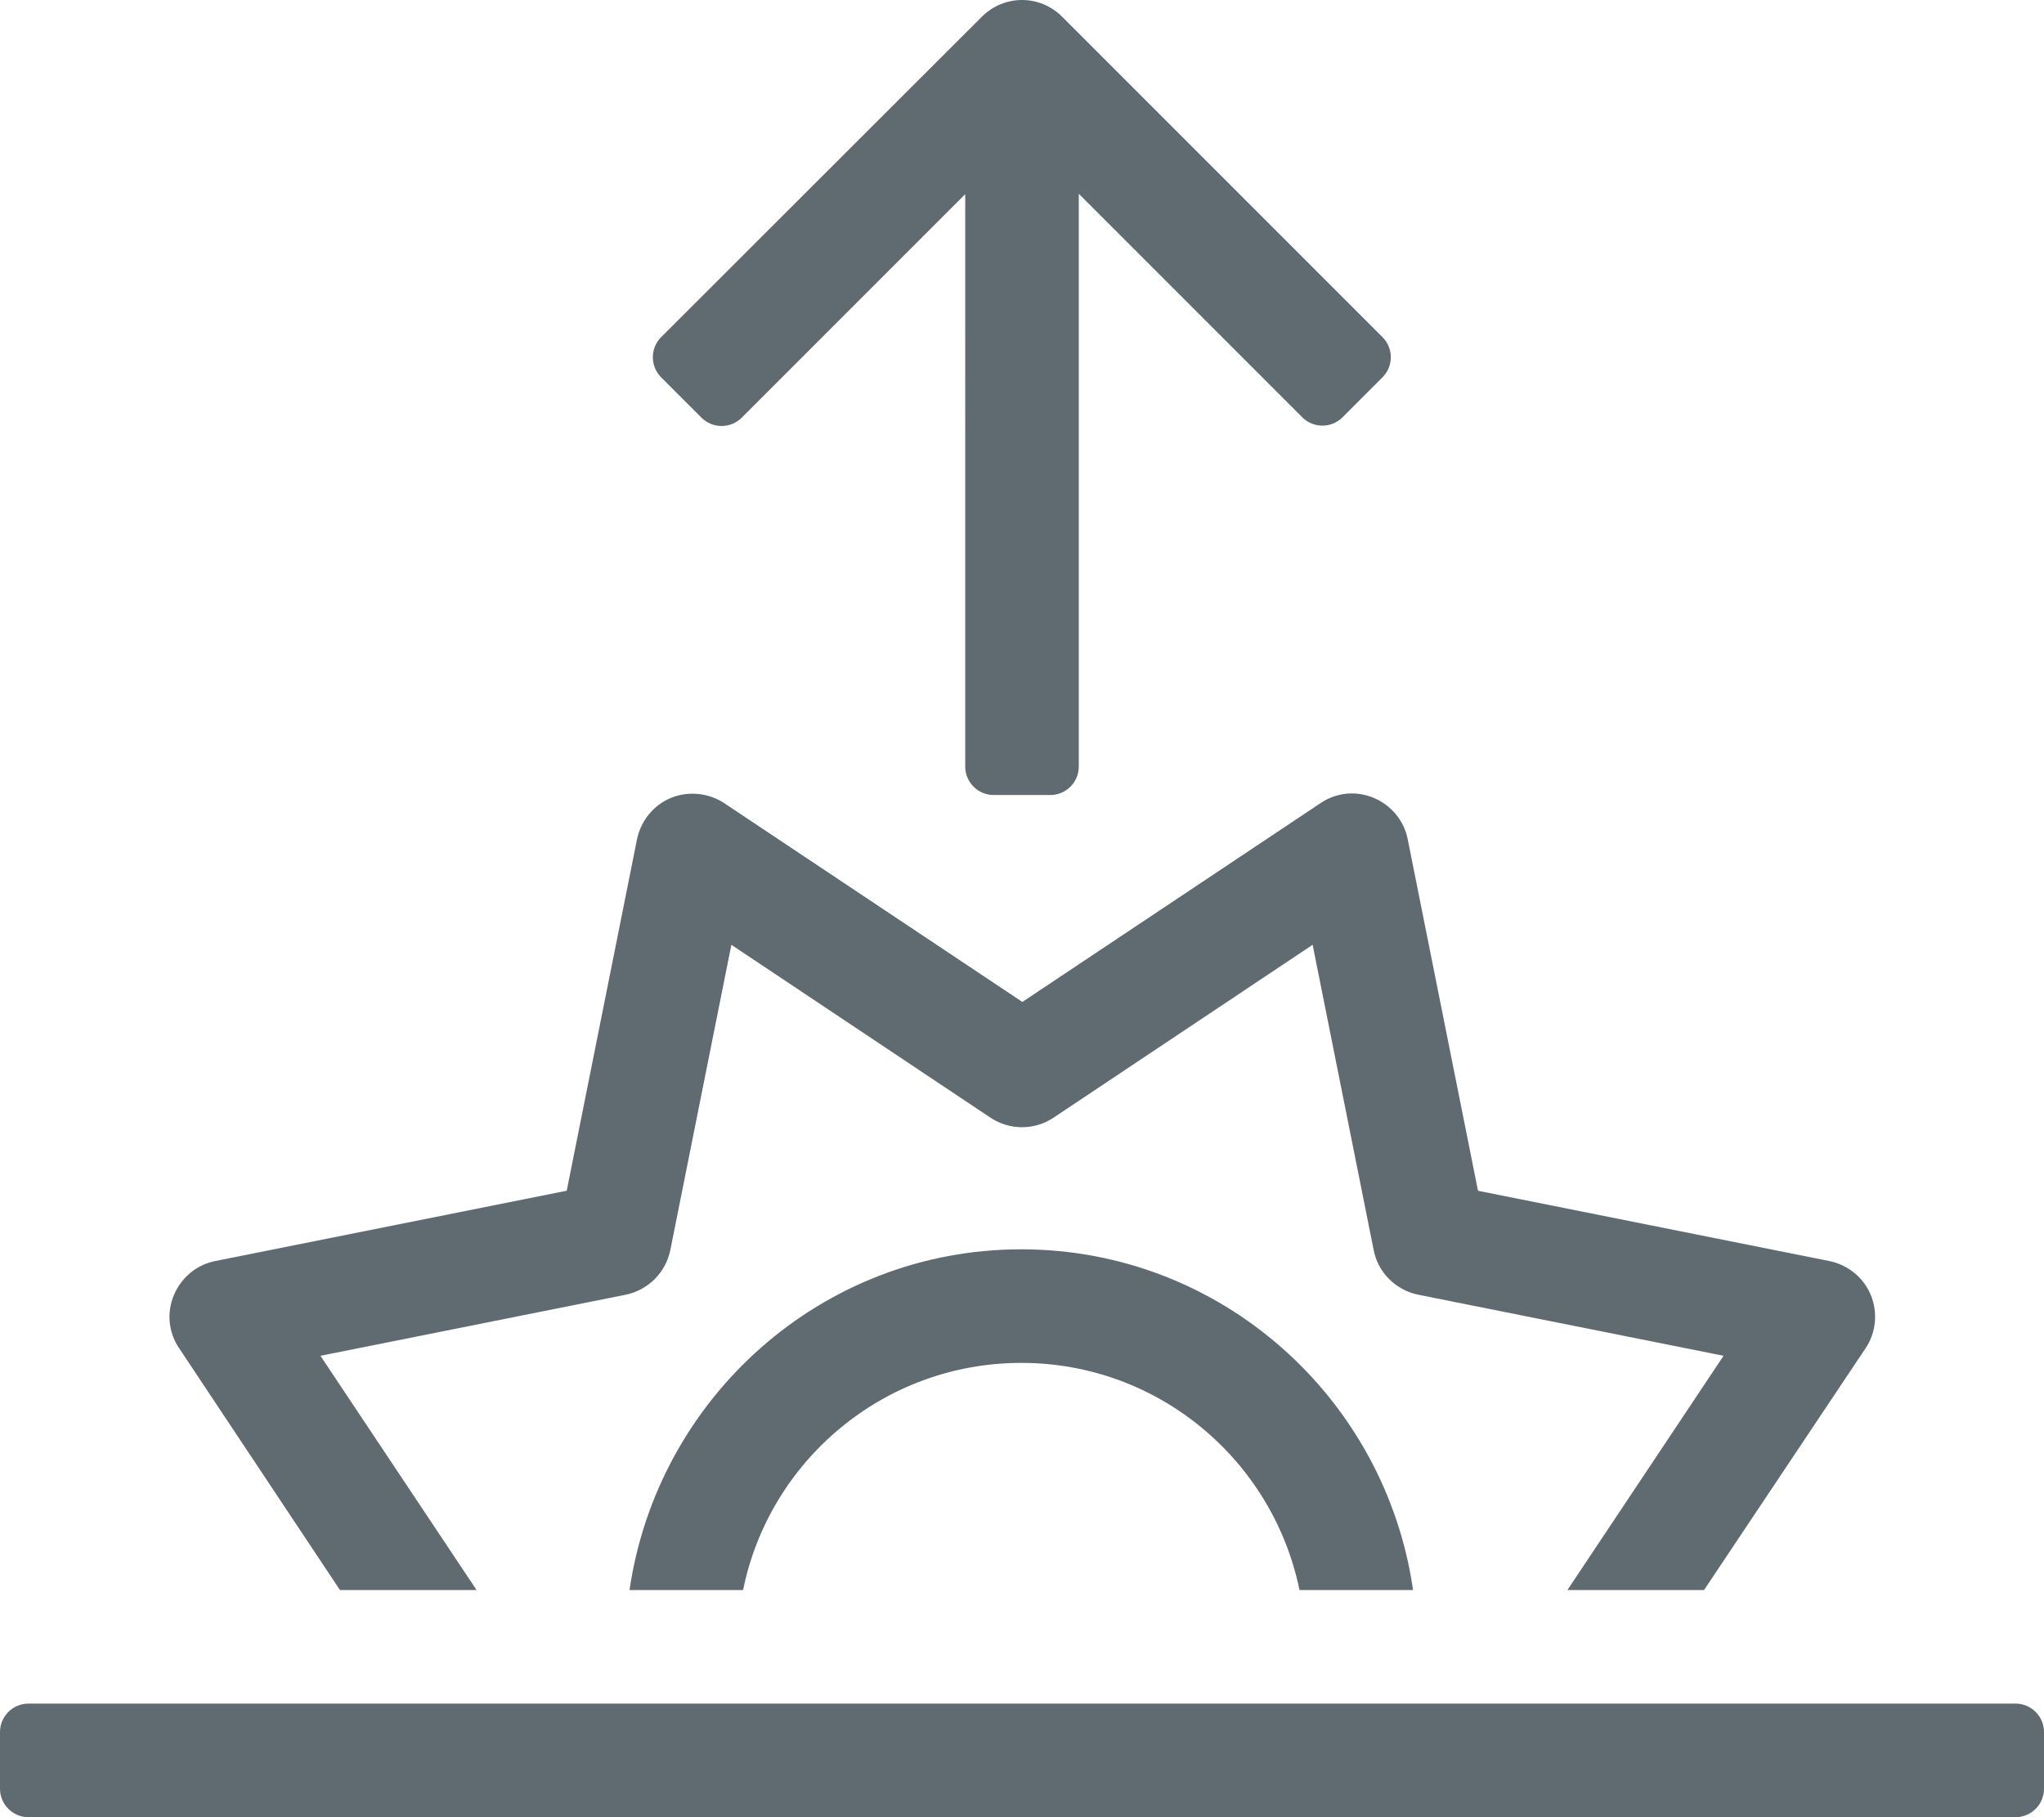 <?xml version="1.0" encoding="utf-8"?>
<!-- Generator: Adobe Illustrator 22.1.0, SVG Export Plug-In . SVG Version: 6.00 Build 0)  -->
<svg version="1.1" id="Ebene_1" xmlns="http://www.w3.org/2000/svg" xmlns:xlink="http://www.w3.org/1999/xlink" x="0px" y="0px"
	 viewBox="0 0 576 512" style="enable-background:new 0 0 576 512;" xml:space="preserve">
<style type="text/css">
	.st0{fill:#606B71;}
</style>
<path class="st0" d="M95.8,448h38.5l-44-66l86-17.2c6.3-1.3,11.3-6.2,12.6-12.6l17.2-86l73,48.7c5.4,3.6,12.4,3.6,17.8,0l73-48.7
	l17.2,86c1.2,6.3,6.2,11.3,12.6,12.6l86,17.2l-44,66h38.5l45.5-68.1c3-4.4,3.5-10.1,1.5-15s-6.4-8.5-11.7-9.6l-99-19.8l-19.8-99
	c-1-5.2-4.6-9.6-9.6-11.7c-5-2.1-10.6-1.5-15,1.5l-84,56l-84-56c-4.4-2.9-10.1-3.5-15-1.5s-8.5,6.4-9.6,11.7l-19.8,99l-99,19.8
	c-5.2,1-9.6,4.6-11.7,9.6s-1.5,10.6,1.5,15L95.8,448z M197.7,117.7c3.1,3.1,8.2,3.1,11.3,0l63-63V216c0,4.4,3.6,8,8,8h16
	c4.4,0,8-3.6,8-8V54.6l63,63c3.1,3.1,8.2,3.1,11.3,0l11.3-11.3c3.1-3.1,3.1-8.2,0-11.3L299.3,4.7C296.2,1.6,292.1,0,288,0
	s-8.2,1.6-11.3,4.7L186.3,95c-3.1,3.1-3.1,8.2,0,11.3L197.7,117.7L197.7,117.7z M568,480H8c-4.4,0-8,3.6-8,8v16c0,4.4,3.6,8,8,8h560
	c4.4,0,8-3.6,8-8v-16C576,483.6,572.4,480,568,480z M287.8,352c-56.3,0-102.5,41.9-110.4,96h32c7.4-36.5,39.7-64,78.4-64
	s70.9,27.5,78.4,64h32C390.4,393.9,344.1,352,287.8,352z"/>
</svg>
